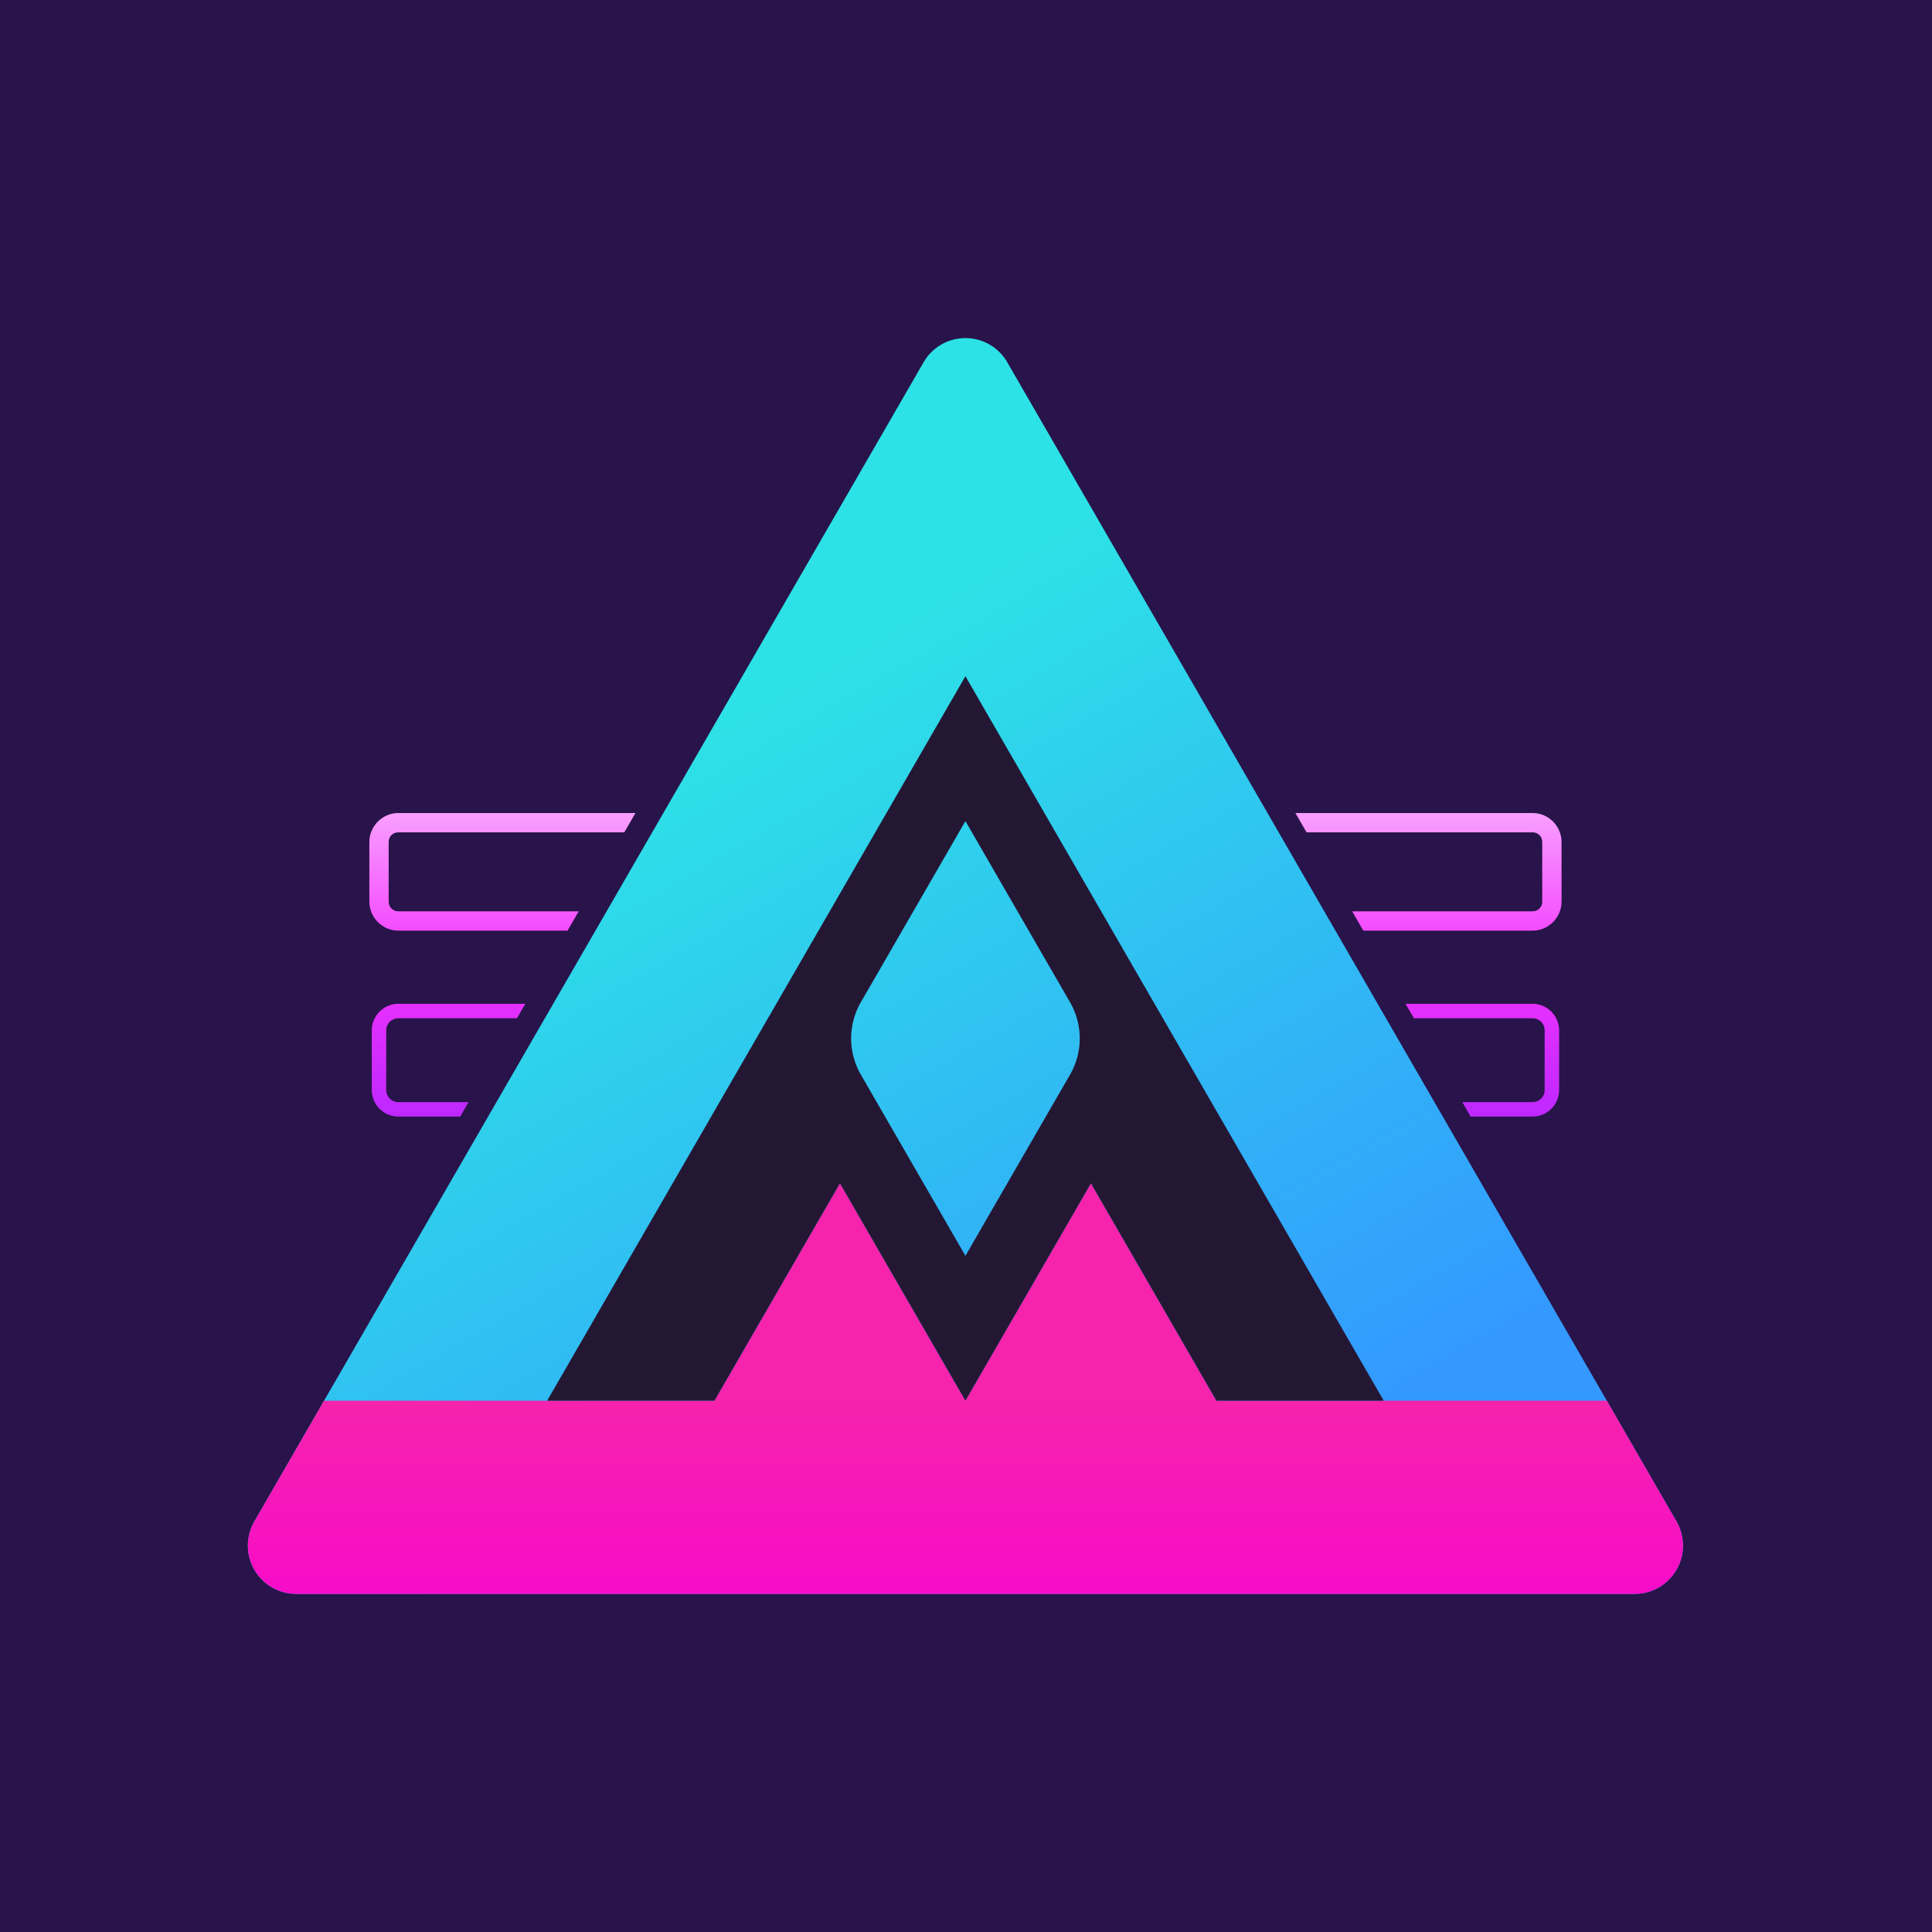 <?xml version="1.0" encoding="UTF-8" standalone="no"?>
<!-- Created with Inkscape (http://www.inkscape.org/) -->

<svg
   width="200"
   height="200"
   viewBox="0 0 200 200"
   version="1.1"
   id="svg1"
   xmlns:xlink="http://www.w3.org/1999/xlink"
   xmlns="http://www.w3.org/2000/svg"
   xmlns:svg="http://www.w3.org/2000/svg">
  <defs
     id="defs1">
    <linearGradient
       id="linearGradient32">
      <stop
         style="stop-color:#8c1eff;stop-opacity:1;"
         offset="0"
         id="stop32" />
      <stop
         style="stop-color:#f233ff;stop-opacity:1;"
         offset="0.5"
         id="stop35" />
      <stop
         style="stop-color:#ffffff;stop-opacity:1;"
         offset="1"
         id="stop34" />
    </linearGradient>
    <linearGradient
       id="linearGradient8">
      <stop
         style="stop-color:#2de2e6;stop-opacity:1;"
         offset="0"
         id="stop8" />
      <stop
         style="stop-color:#3399ff;stop-opacity:1;"
         offset="1"
         id="stop11" />
    </linearGradient>
    <linearGradient
       id="linearGradient6">
      <stop
         style="stop-color:#f623ac;stop-opacity:1;"
         offset="0"
         id="stop6" />
      <stop
         style="stop-color:#f706cf;stop-opacity:1;"
         offset="1"
         id="stop7" />
    </linearGradient>
    <linearGradient
       xlink:href="#linearGradient6"
       id="linearGradient7"
       x1="97.229"
       y1="82.033"
       x2="97.229"
       y2="107.033"
       gradientUnits="userSpaceOnUse" />
    <linearGradient
       xlink:href="#linearGradient8"
       id="linearGradient9"
       x1="105.889"
       y1="-7.967"
       x2="153.521"
       y2="74.533"
       gradientUnits="userSpaceOnUse" />
    <linearGradient
       xlink:href="#linearGradient32"
       id="linearGradient34"
       x1="103.616"
       y1="87.284"
       x2="103.617"
       y2="27.283"
       gradientUnits="userSpaceOnUse" />
  </defs>
  <rect
     style="display:inline;opacity:1;fill:#28134a;fill-opacity:1;stroke:none;stroke-width:5.803;stroke-linecap:round;stroke-linejoin:round;stroke-dasharray:none;stroke-opacity:1"
     id="rect35"
     width="200"
     height="200"
     x="0"
     y="0" />
  <g
     id="layer1"
     style="display:inline;fill:none"
     transform="translate(-3.675,42.967)">
    <path
       id="path27"
       style="color:#000000;fill:url(#linearGradient34);fill-opacity:1;stroke:none;stroke-width:1.5;stroke-linecap:round;stroke-linejoin:round;stroke-dasharray:none;-inkscape-stroke:none"
       d="m 44.909,41.446 c -1.645,0 -3,1.355 -3,3 v 6.176 c 0,1.645 1.355,3 3,3 h 17.521 l 1.154,-2 H 44.909 c -0.564,0 -1,-0.436 -1,-1 v -6.176 c 0,-0.564 0.436,-1 1,-1 h 23.396 l 1.154,-2 z m 92.865,0 1.154,2 H 162.327 c 0.564,0 1,0.436 1,1 v 6.176 c 0,0.564 -0.436,1 -1,1 h -18.678 l 1.154,2 H 162.327 c 1.645,0 3,-1.355 3,-3 v -6.176 c 0,-1.645 -1.355,-3 -3,-3 z m -92.865,19.75 c -1.51,0 -2.75,1.24 -2.75,2.75 v 6.176 c 0,1.51 1.24,2.75 2.75,2.75 h 6.406 l 0.865,-1.5 h -7.271 c -0.699,0 -1.25,-0.551 -1.25,-1.25 v -6.176 c 0,-0.699 0.551,-1.25 1.25,-1.25 h 12.281 l 0.867,-1.5 z m 104.268,0 0.865,1.5 H 162.327 c 0.699,0 1.25,0.551 1.25,1.25 v 6.176 c 0,0.699 -0.551,1.25 -1.25,1.25 h -7.275 l 0.865,1.5 h 6.41 c 1.51,0 2.75,-1.24 2.75,-2.75 v -6.176 c 0,-1.51 -1.24,-2.75 -2.75,-2.75 z"
       transform="translate(0,-0.25)" />
    <path
       style="display:inline;opacity:1;fill:url(#linearGradient9);fill-opacity:1;stroke:none;stroke-width:1;stroke-linecap:round;stroke-linejoin:round;stroke-dasharray:none;stroke-opacity:1"
       d="M 92.899,-25.467 23.617,94.533 a 5,5 60 0 0 4.33,7.5 H 166.511 a 5,5 120 0 0 4.33,-7.5 L 101.559,-25.467 a 5,5 180 0 0 -8.66,0 z"
       id="path5"
       transform="translate(6.388,20)" />
    <path
       style="display:inline;opacity:1;fill:url(#linearGradient7);fill-opacity:1;stroke:none;stroke-width:1;stroke-linecap:round;stroke-linejoin:round;stroke-dasharray:none;stroke-opacity:1"
       d="M 27.947,102.033 H 166.511 a 5,5 120 0 0 4.33,-7.5 l -7.217,-12.5 h -40.415 l -12.99,-22.5 -12.99,22.5 -12.99,-22.5 -12.99,22.5 H 30.834 L 23.617,94.533 a 5,5 60 0 0 4.33,7.5 z"
       id="path6"
       transform="translate(6.388,20)" />
    <path
       id="path1"
       style="display:inline;opacity:1;fill:#241734;fill-opacity:1;stroke:none;stroke-width:1;stroke-linecap:round;stroke-linejoin:round;stroke-dasharray:none;stroke-opacity:1"
       d="M 103.616,27.033 60.315,102.034 H 77.636 L 90.626,79.533 103.616,102.034 116.608,79.533 129.598,102.034 h 17.32 z m 0,15 10.827,18.75 a 7.5,7.5 90 0 1 0,7.501 l -10.827,18.75 -10.825,-18.75 a 7.501,7.501 90 0 1 0,-7.501 z" />
  </g>
</svg>

